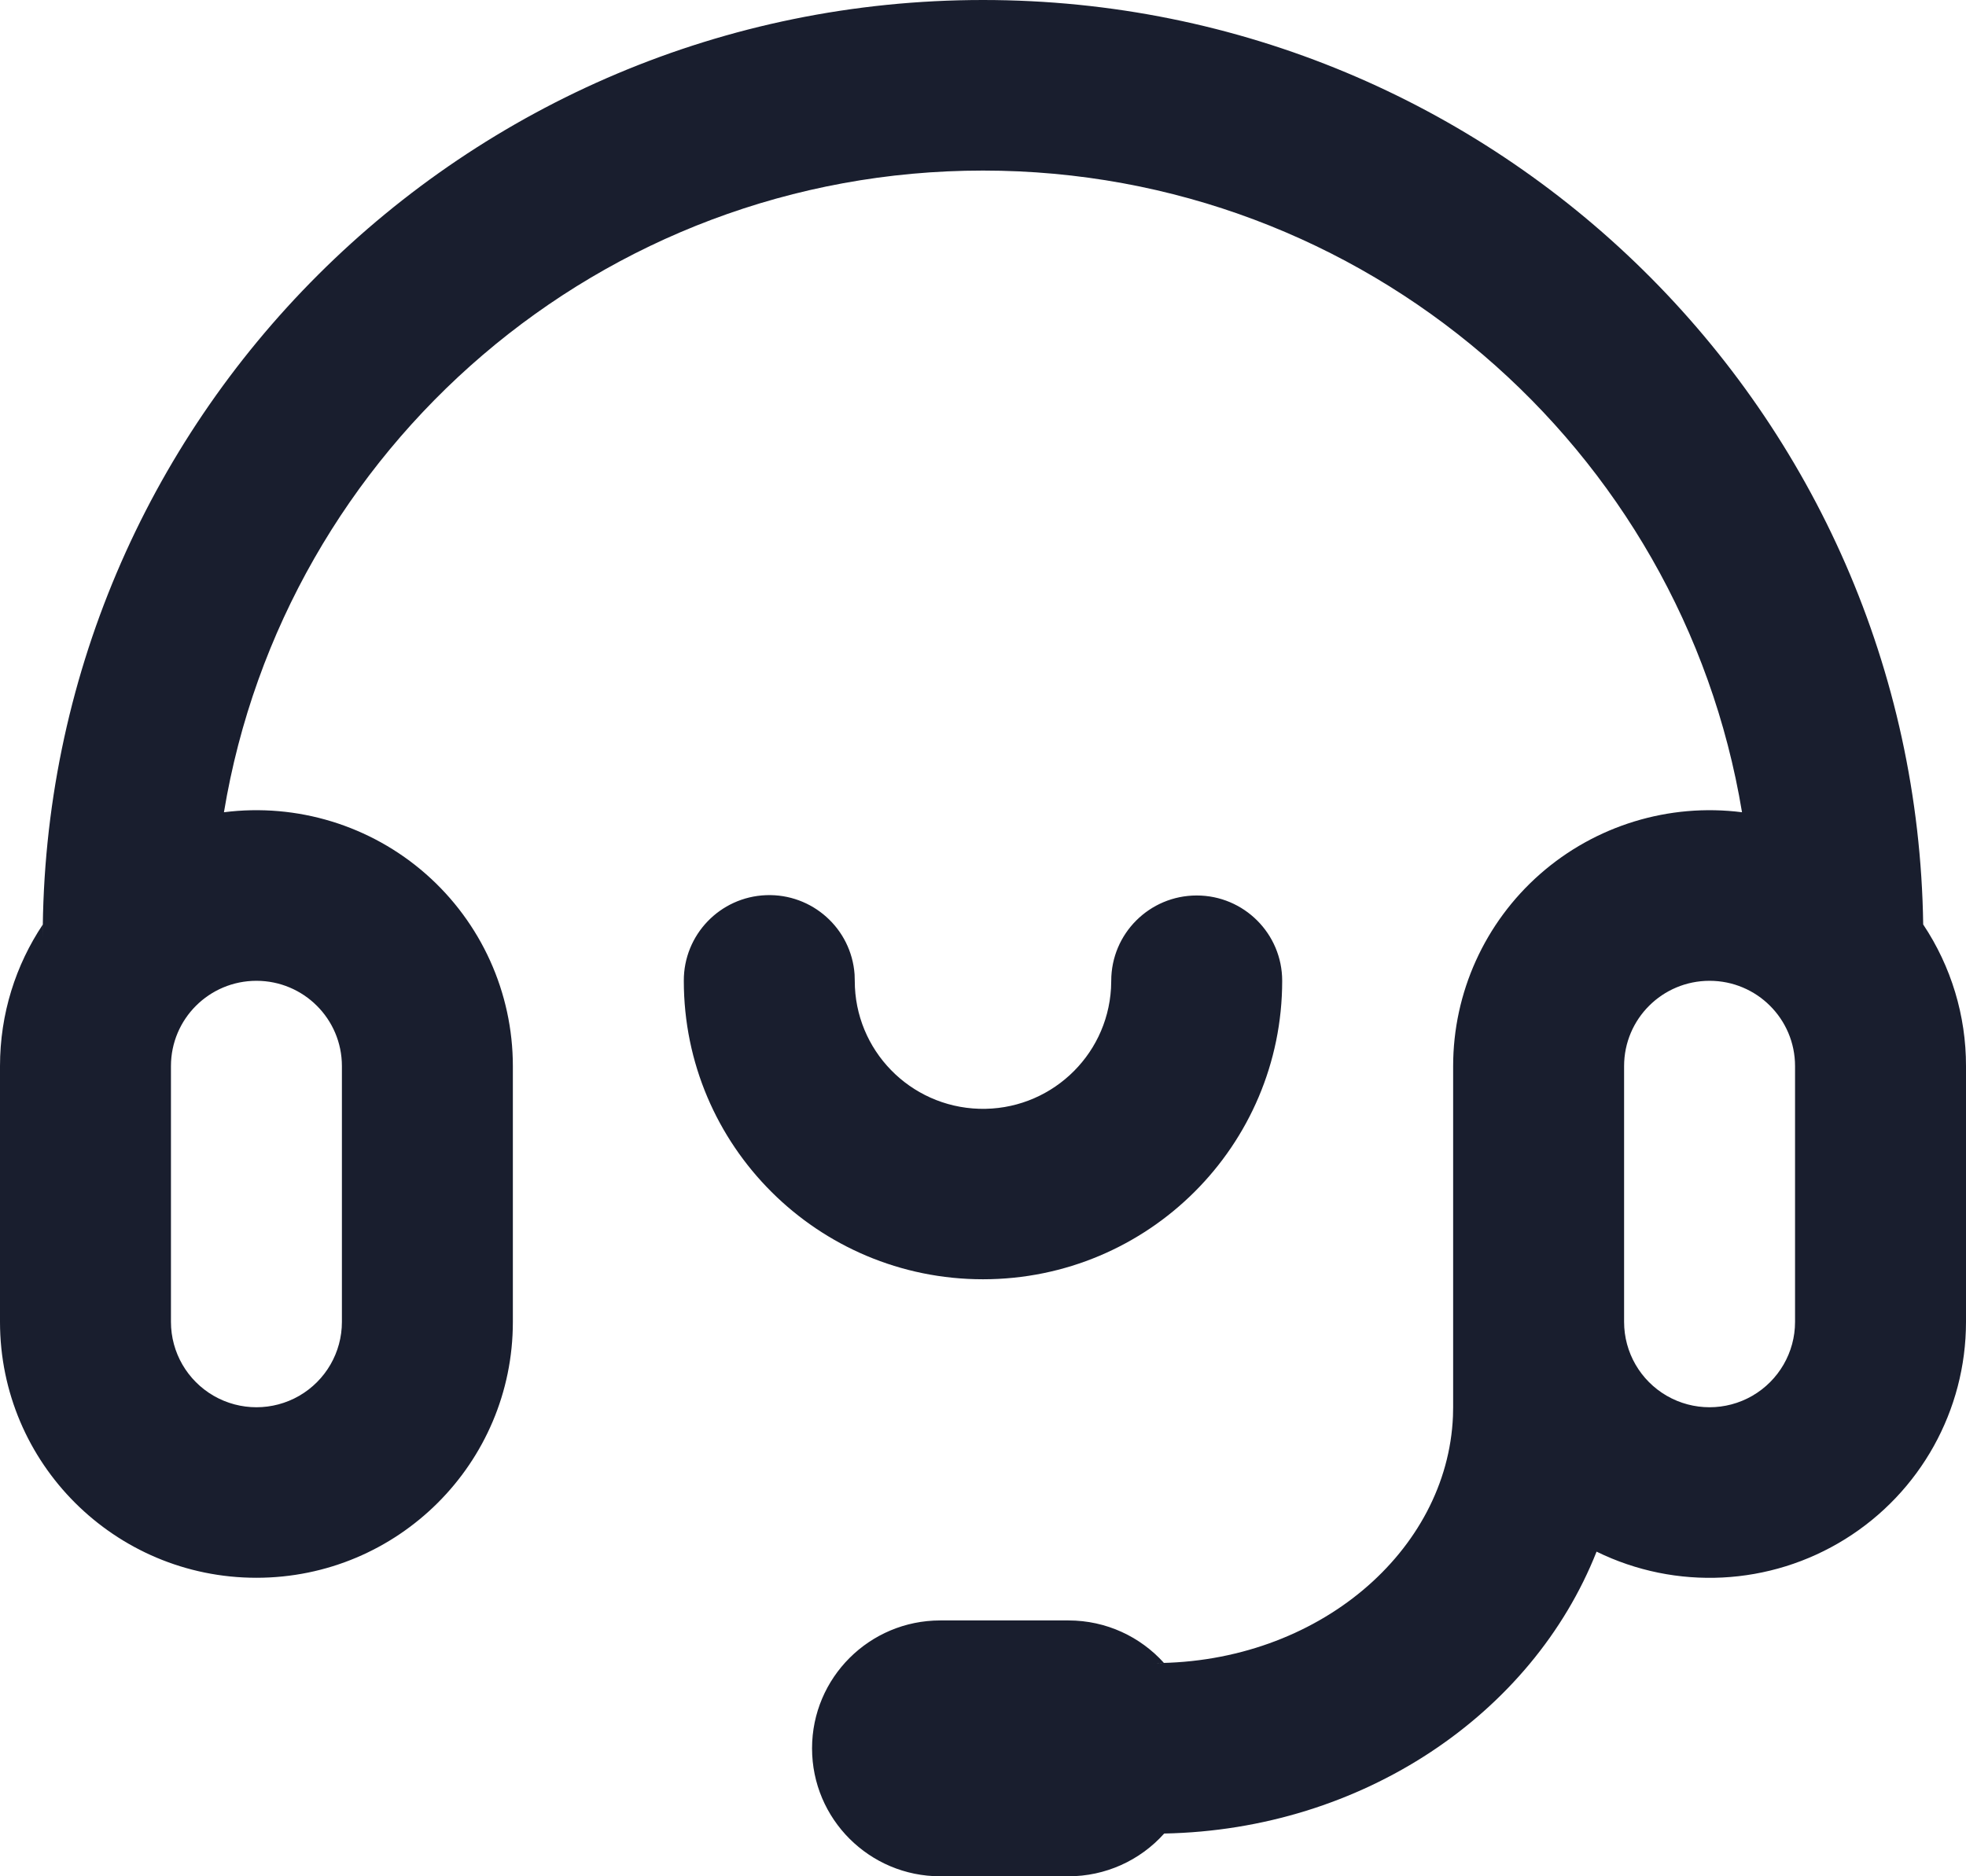 <svg xmlns="http://www.w3.org/2000/svg" xmlns:xlink="http://www.w3.org/1999/xlink" width="44px" height="42px" viewBox="0 0 44 42" version="1.1">
    <title>icon_kefu</title>
    <g id="页面-1" stroke="none" stroke-width="1" fill="none" fill-rule="evenodd">
        <g id="下单" transform="translate(-80, -1462)" fill="#191E2E">
            <g id="购买" transform="translate(0, 1434)">
                <g id="编组-10" transform="translate(78, 28)">
                    <g id="编组-15" transform="translate(2, 0)">
                        <path d="M26.783,20.045 C27.839,20.045 28.696,20.9 28.696,21.955 C28.696,25.645 25.698,28.636 22,28.636 C18.302,28.636 15.304,25.645 15.304,21.955 C15.3,20.925 16.114,20.077 17.146,20.038 C18.177,20 19.053,20.784 19.126,21.811 L19.13,21.955 C19.129,23.505 20.363,24.774 21.916,24.82 C23.468,24.865 24.775,23.67 24.865,22.122 L24.87,21.955 C24.87,20.9 25.726,20.045 26.783,20.045 M38.261,21.955 C37.204,21.955 36.348,22.809 36.348,23.864 L36.348,29.591 C36.348,30.273 36.712,30.903 37.304,31.245 C37.896,31.586 38.625,31.586 39.217,31.245 C39.809,30.903 40.174,30.273 40.174,29.591 L40.174,23.864 C40.174,22.809 39.318,21.955 38.261,21.955 M5.739,21.955 C4.682,21.955 3.826,22.809 3.826,23.864 L3.826,29.591 C3.826,30.273 4.191,30.903 4.783,31.245 C5.375,31.586 6.104,31.586 6.696,31.245 C7.288,30.903 7.652,30.273 7.652,29.591 L7.652,23.864 C7.652,22.809 6.796,21.955 5.739,21.955 M22,0 C33.519,0 42.877,9.237 43.042,20.694 C43.668,21.633 44.002,22.736 44,23.864 L44,29.591 C44,31.569 42.978,33.406 41.296,34.452 C39.614,35.499 37.511,35.605 35.732,34.733 C34.293,38.374 30.489,40.957 26.055,41.043 C25.511,41.652 24.731,42.001 23.913,42 L21.043,42 C19.459,42 18.174,40.718 18.174,39.136 C18.174,37.555 19.459,36.273 21.043,36.273 L23.913,36.273 C24.761,36.273 25.523,36.64 26.049,37.223 L25.826,37.227 C29.49,37.227 32.393,34.722 32.518,31.702 L32.522,31.5 L32.522,23.864 C32.522,22.218 33.231,20.653 34.468,19.565 C35.705,18.478 37.352,17.974 38.987,18.182 C37.639,10.032 30.548,3.818 22,3.818 C13.453,3.818 6.361,10.033 5.012,18.182 C6.648,17.974 8.294,18.477 9.532,19.565 C10.769,20.652 11.478,22.218 11.478,23.864 L11.478,29.591 C11.478,32.754 8.909,35.318 5.739,35.318 C2.57,35.318 0,32.754 0,29.591 L0,23.864 C0,22.691 0.353,21.601 0.959,20.694 L0.956,21 C0.956,9.402 10.378,0 22,0" id="icon_kefu"/>
                    </g>
                </g>
            </g>
        </g>
    </g>
<script xmlns=""/></svg>